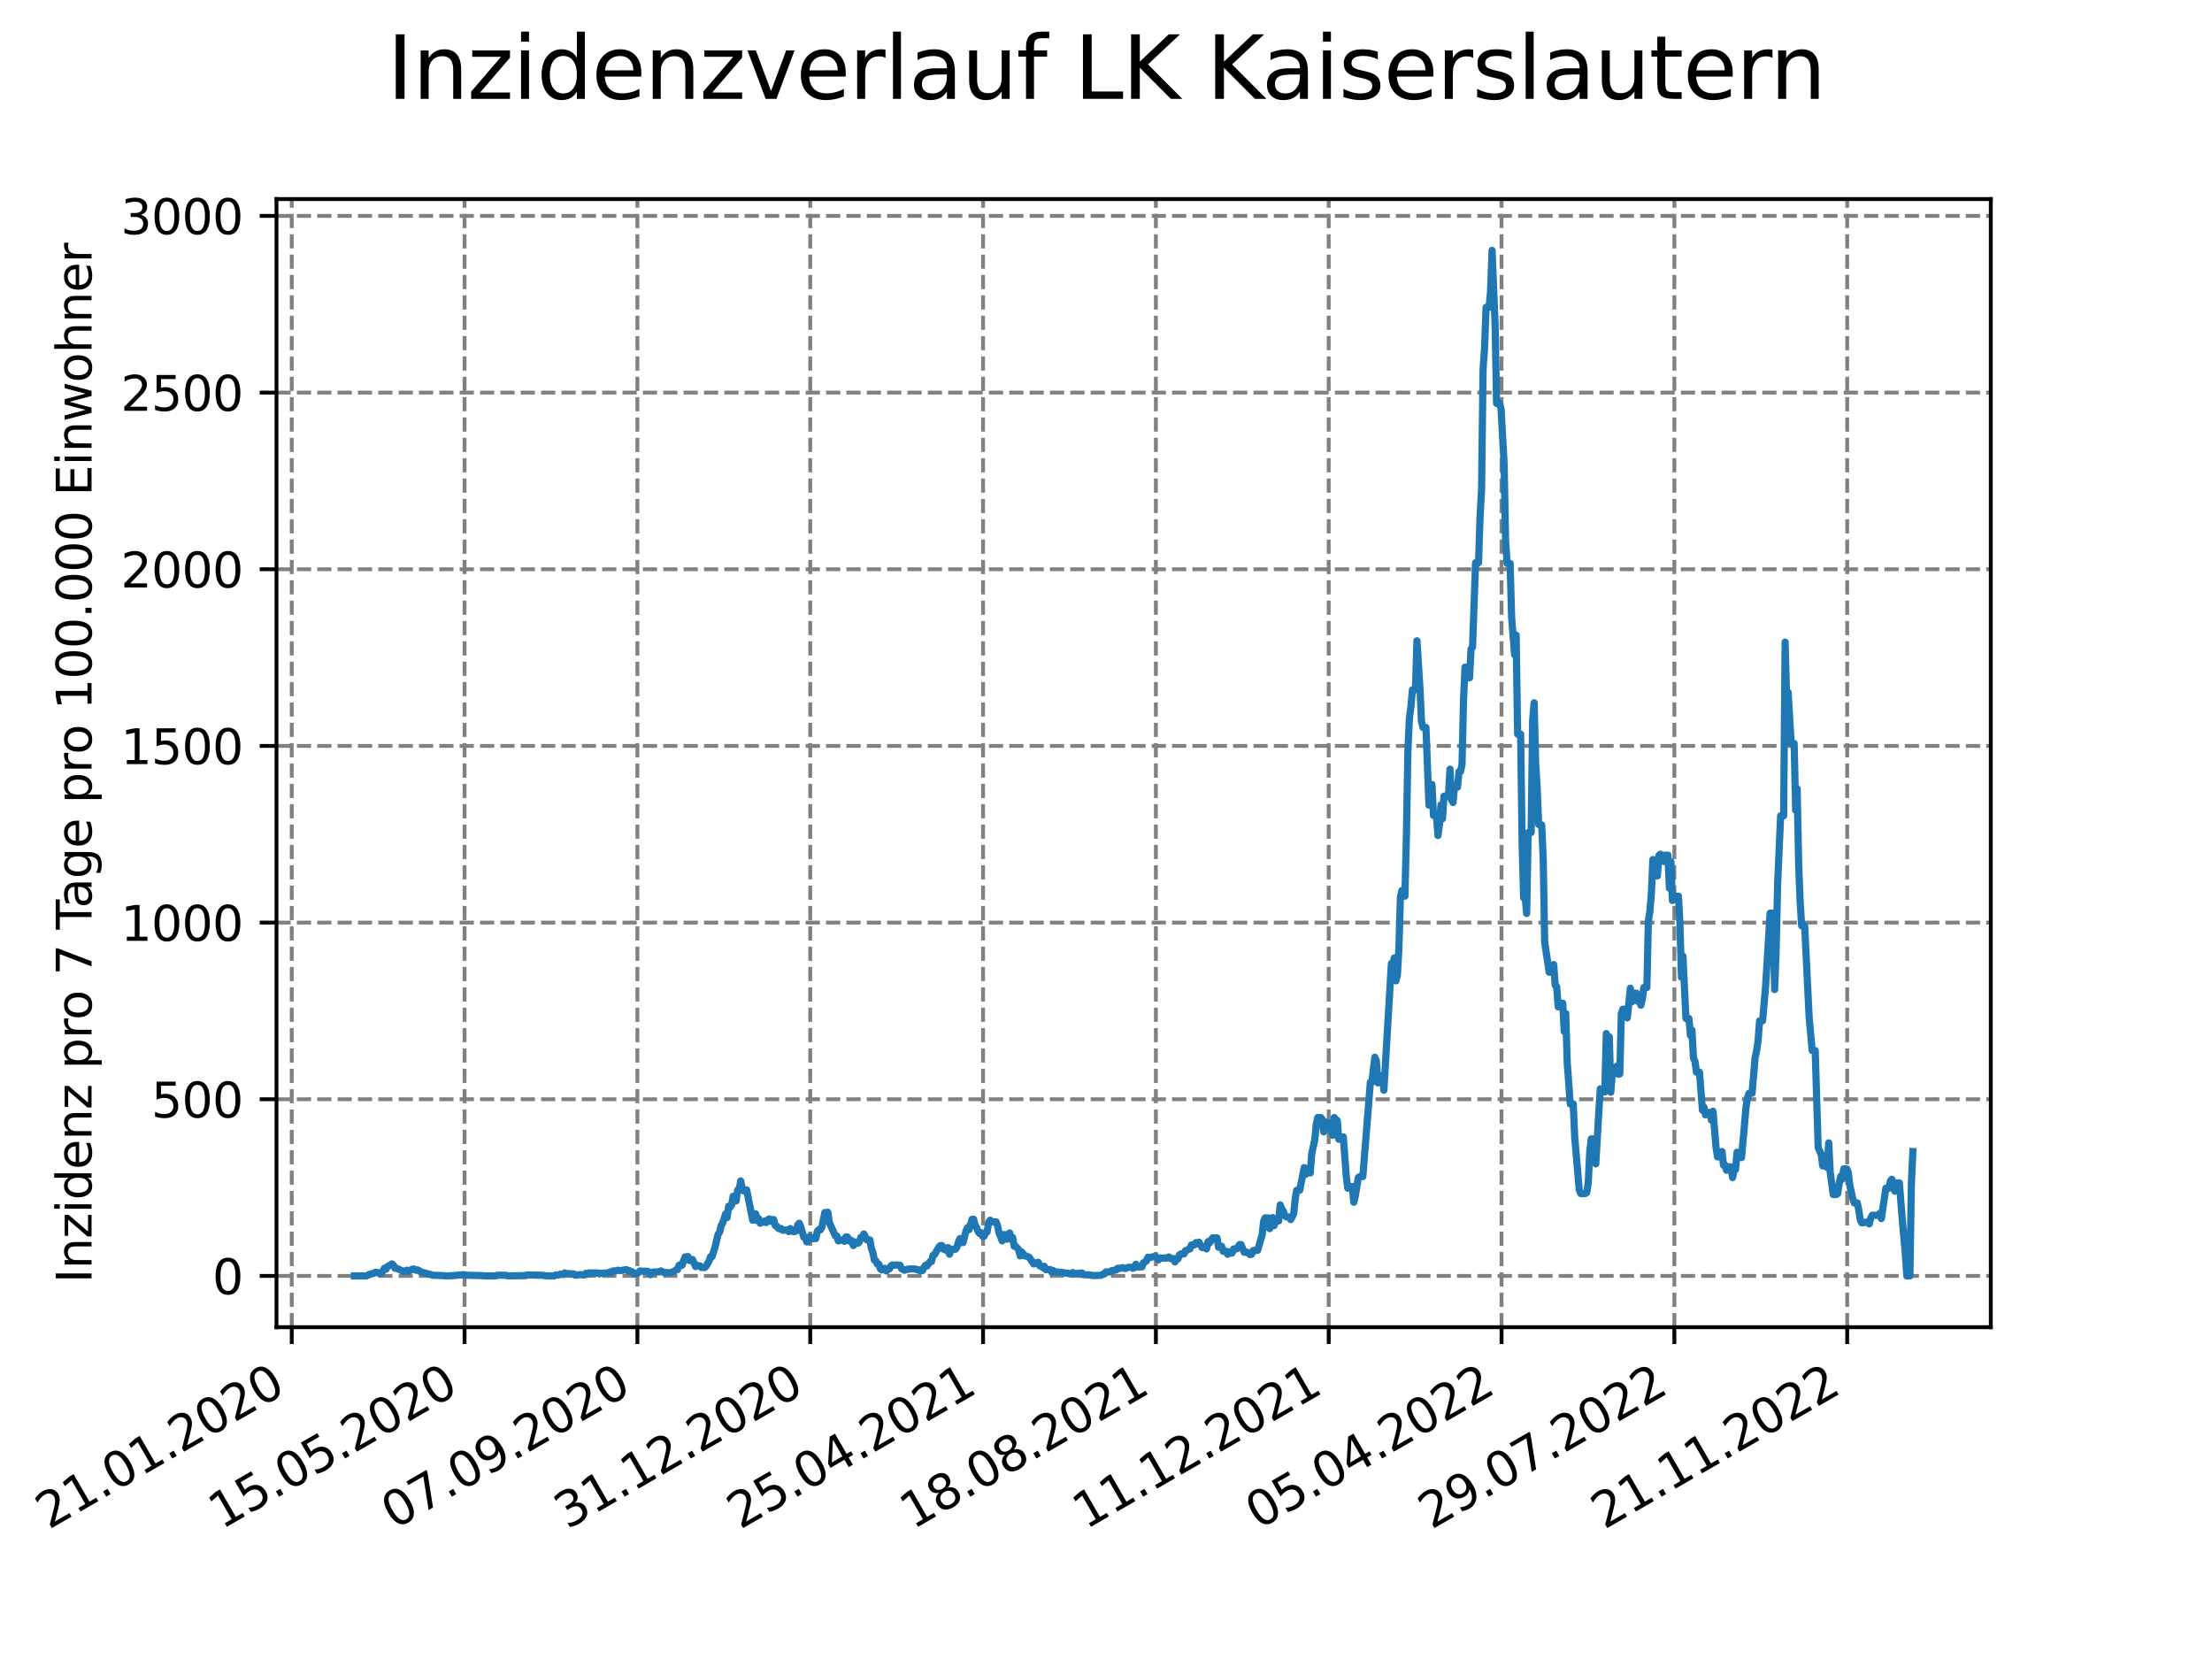 <?xml version="1.0" encoding="utf-8" standalone="no"?>
<!DOCTYPE svg PUBLIC "-//W3C//DTD SVG 1.1//EN"
  "http://www.w3.org/Graphics/SVG/1.1/DTD/svg11.dtd">
<svg xmlns:xlink="http://www.w3.org/1999/xlink" width="460.8pt" height="345.6pt" viewBox="0 0 460.8 345.6" xmlns="http://www.w3.org/2000/svg" version="1.1">
 <defs>
  <style type="text/css">*{stroke-linejoin: round; stroke-linecap: butt}</style>
 </defs>
 <g id="figure_1">
  <g id="patch_1">
   <path d="M 0 345.6 
L 460.8 345.6 
L 460.8 0 
L 0 0 
z
" style="fill: #ffffff"/>
  </g>
  <g id="axes_1">
   <g id="patch_2">
    <path d="M 57.6 276.48 
L 414.72 276.48 
L 414.72 41.472 
L 57.6 41.472 
z
" style="fill: #ffffff"/>
   </g>
   <g id="matplotlib.axis_1">
    <g id="xtick_1">
     <g id="line2d_1">
      <path d="M 60.775 276.48 
L 60.775 41.472 
" clip-path="url(#pd393625f36)" style="fill: none; stroke-dasharray: 2.96,1.28; stroke-dashoffset: 0; stroke: #808080; stroke-width: 0.8"/>
     </g>
     <g id="line2d_2">
      <defs>
       <path id="m25718c7e57" d="M 0 0 
L 0 3.5 
" style="stroke: #000000; stroke-width: 0.8"/>
      </defs>
      <g>
       <use xlink:href="#m25718c7e57" x="60.775" y="276.48" style="stroke: #000000; stroke-width: 0.8"/>
      </g>
     </g>
     <g id="text_1">
      <!-- 21.01.2020 -->
      <g transform="translate(10.15 318.689) rotate(-30) scale(0.1 -0.1)">
       <defs>
        <path id="DejaVuSans-32" d="M 1228 531 
L 3431 531 
L 3431 0 
L 469 0 
L 469 531 
Q 828 903 1448 1529 
Q 2069 2156 2228 2338 
Q 2531 2678 2651 2914 
Q 2772 3150 2772 3378 
Q 2772 3750 2511 3984 
Q 2250 4219 1831 4219 
Q 1534 4219 1204 4116 
Q 875 4013 500 3803 
L 500 4441 
Q 881 4594 1212 4672 
Q 1544 4750 1819 4750 
Q 2544 4750 2975 4387 
Q 3406 4025 3406 3419 
Q 3406 3131 3298 2873 
Q 3191 2616 2906 2266 
Q 2828 2175 2409 1742 
Q 1991 1309 1228 531 
z
" transform="scale(0.016)"/>
        <path id="DejaVuSans-31" d="M 794 531 
L 1825 531 
L 1825 4091 
L 703 3866 
L 703 4441 
L 1819 4666 
L 2450 4666 
L 2450 531 
L 3481 531 
L 3481 0 
L 794 0 
L 794 531 
z
" transform="scale(0.016)"/>
        <path id="DejaVuSans-2e" d="M 684 794 
L 1344 794 
L 1344 0 
L 684 0 
L 684 794 
z
" transform="scale(0.016)"/>
        <path id="DejaVuSans-30" d="M 2034 4250 
Q 1547 4250 1301 3770 
Q 1056 3291 1056 2328 
Q 1056 1369 1301 889 
Q 1547 409 2034 409 
Q 2525 409 2770 889 
Q 3016 1369 3016 2328 
Q 3016 3291 2770 3770 
Q 2525 4250 2034 4250 
z
M 2034 4750 
Q 2819 4750 3233 4129 
Q 3647 3509 3647 2328 
Q 3647 1150 3233 529 
Q 2819 -91 2034 -91 
Q 1250 -91 836 529 
Q 422 1150 422 2328 
Q 422 3509 836 4129 
Q 1250 4750 2034 4750 
z
" transform="scale(0.016)"/>
       </defs>
       <use xlink:href="#DejaVuSans-32"/>
       <use xlink:href="#DejaVuSans-31" x="63.623"/>
       <use xlink:href="#DejaVuSans-2e" x="127.246"/>
       <use xlink:href="#DejaVuSans-30" x="159.033"/>
       <use xlink:href="#DejaVuSans-31" x="222.656"/>
       <use xlink:href="#DejaVuSans-2e" x="286.279"/>
       <use xlink:href="#DejaVuSans-32" x="318.066"/>
       <use xlink:href="#DejaVuSans-30" x="381.689"/>
       <use xlink:href="#DejaVuSans-32" x="445.312"/>
       <use xlink:href="#DejaVuSans-30" x="508.936"/>
      </g>
     </g>
    </g>
    <g id="xtick_2">
     <g id="line2d_3">
      <path d="M 96.778 276.48 
L 96.778 41.472 
" clip-path="url(#pd393625f36)" style="fill: none; stroke-dasharray: 2.96,1.28; stroke-dashoffset: 0; stroke: #808080; stroke-width: 0.8"/>
     </g>
     <g id="line2d_4">
      <g>
       <use xlink:href="#m25718c7e57" x="96.778" y="276.48" style="stroke: #000000; stroke-width: 0.8"/>
      </g>
     </g>
     <g id="text_2">
      <!-- 15.05.2020 -->
      <g transform="translate(46.153 318.689) rotate(-30) scale(0.1 -0.1)">
       <defs>
        <path id="DejaVuSans-35" d="M 691 4666 
L 3169 4666 
L 3169 4134 
L 1269 4134 
L 1269 2991 
Q 1406 3038 1543 3061 
Q 1681 3084 1819 3084 
Q 2600 3084 3056 2656 
Q 3513 2228 3513 1497 
Q 3513 744 3044 326 
Q 2575 -91 1722 -91 
Q 1428 -91 1123 -41 
Q 819 9 494 109 
L 494 744 
Q 775 591 1075 516 
Q 1375 441 1709 441 
Q 2250 441 2565 725 
Q 2881 1009 2881 1497 
Q 2881 1984 2565 2268 
Q 2250 2553 1709 2553 
Q 1456 2553 1204 2497 
Q 953 2441 691 2322 
L 691 4666 
z
" transform="scale(0.016)"/>
       </defs>
       <use xlink:href="#DejaVuSans-31"/>
       <use xlink:href="#DejaVuSans-35" x="63.623"/>
       <use xlink:href="#DejaVuSans-2e" x="127.246"/>
       <use xlink:href="#DejaVuSans-30" x="159.033"/>
       <use xlink:href="#DejaVuSans-35" x="222.656"/>
       <use xlink:href="#DejaVuSans-2e" x="286.279"/>
       <use xlink:href="#DejaVuSans-32" x="318.066"/>
       <use xlink:href="#DejaVuSans-30" x="381.689"/>
       <use xlink:href="#DejaVuSans-32" x="445.312"/>
       <use xlink:href="#DejaVuSans-30" x="508.936"/>
      </g>
     </g>
    </g>
    <g id="xtick_3">
     <g id="line2d_5">
      <path d="M 132.781 276.48 
L 132.781 41.472 
" clip-path="url(#pd393625f36)" style="fill: none; stroke-dasharray: 2.96,1.28; stroke-dashoffset: 0; stroke: #808080; stroke-width: 0.8"/>
     </g>
     <g id="line2d_6">
      <g>
       <use xlink:href="#m25718c7e57" x="132.781" y="276.48" style="stroke: #000000; stroke-width: 0.8"/>
      </g>
     </g>
     <g id="text_3">
      <!-- 07.09.2020 -->
      <g transform="translate(82.156 318.689) rotate(-30) scale(0.1 -0.1)">
       <defs>
        <path id="DejaVuSans-37" d="M 525 4666 
L 3525 4666 
L 3525 4397 
L 1831 0 
L 1172 0 
L 2766 4134 
L 525 4134 
L 525 4666 
z
" transform="scale(0.016)"/>
        <path id="DejaVuSans-39" d="M 703 97 
L 703 672 
Q 941 559 1184 500 
Q 1428 441 1663 441 
Q 2288 441 2617 861 
Q 2947 1281 2994 2138 
Q 2813 1869 2534 1725 
Q 2256 1581 1919 1581 
Q 1219 1581 811 2004 
Q 403 2428 403 3163 
Q 403 3881 828 4315 
Q 1253 4750 1959 4750 
Q 2769 4750 3195 4129 
Q 3622 3509 3622 2328 
Q 3622 1225 3098 567 
Q 2575 -91 1691 -91 
Q 1453 -91 1209 -44 
Q 966 3 703 97 
z
M 1959 2075 
Q 2384 2075 2632 2365 
Q 2881 2656 2881 3163 
Q 2881 3666 2632 3958 
Q 2384 4250 1959 4250 
Q 1534 4250 1286 3958 
Q 1038 3666 1038 3163 
Q 1038 2656 1286 2365 
Q 1534 2075 1959 2075 
z
" transform="scale(0.016)"/>
       </defs>
       <use xlink:href="#DejaVuSans-30"/>
       <use xlink:href="#DejaVuSans-37" x="63.623"/>
       <use xlink:href="#DejaVuSans-2e" x="127.246"/>
       <use xlink:href="#DejaVuSans-30" x="159.033"/>
       <use xlink:href="#DejaVuSans-39" x="222.656"/>
       <use xlink:href="#DejaVuSans-2e" x="286.279"/>
       <use xlink:href="#DejaVuSans-32" x="318.066"/>
       <use xlink:href="#DejaVuSans-30" x="381.689"/>
       <use xlink:href="#DejaVuSans-32" x="445.312"/>
       <use xlink:href="#DejaVuSans-30" x="508.936"/>
      </g>
     </g>
    </g>
    <g id="xtick_4">
     <g id="line2d_7">
      <path d="M 168.785 276.48 
L 168.785 41.472 
" clip-path="url(#pd393625f36)" style="fill: none; stroke-dasharray: 2.96,1.28; stroke-dashoffset: 0; stroke: #808080; stroke-width: 0.8"/>
     </g>
     <g id="line2d_8">
      <g>
       <use xlink:href="#m25718c7e57" x="168.785" y="276.48" style="stroke: #000000; stroke-width: 0.8"/>
      </g>
     </g>
     <g id="text_4">
      <!-- 31.12.2020 -->
      <g transform="translate(118.159 318.689) rotate(-30) scale(0.1 -0.1)">
       <defs>
        <path id="DejaVuSans-33" d="M 2597 2516 
Q 3050 2419 3304 2112 
Q 3559 1806 3559 1356 
Q 3559 666 3084 287 
Q 2609 -91 1734 -91 
Q 1441 -91 1130 -33 
Q 819 25 488 141 
L 488 750 
Q 750 597 1062 519 
Q 1375 441 1716 441 
Q 2309 441 2620 675 
Q 2931 909 2931 1356 
Q 2931 1769 2642 2001 
Q 2353 2234 1838 2234 
L 1294 2234 
L 1294 2753 
L 1863 2753 
Q 2328 2753 2575 2939 
Q 2822 3125 2822 3475 
Q 2822 3834 2567 4026 
Q 2313 4219 1838 4219 
Q 1578 4219 1281 4162 
Q 984 4106 628 3988 
L 628 4550 
Q 988 4650 1302 4700 
Q 1616 4750 1894 4750 
Q 2613 4750 3031 4423 
Q 3450 4097 3450 3541 
Q 3450 3153 3228 2886 
Q 3006 2619 2597 2516 
z
" transform="scale(0.016)"/>
       </defs>
       <use xlink:href="#DejaVuSans-33"/>
       <use xlink:href="#DejaVuSans-31" x="63.623"/>
       <use xlink:href="#DejaVuSans-2e" x="127.246"/>
       <use xlink:href="#DejaVuSans-31" x="159.033"/>
       <use xlink:href="#DejaVuSans-32" x="222.656"/>
       <use xlink:href="#DejaVuSans-2e" x="286.279"/>
       <use xlink:href="#DejaVuSans-32" x="318.066"/>
       <use xlink:href="#DejaVuSans-30" x="381.689"/>
       <use xlink:href="#DejaVuSans-32" x="445.312"/>
       <use xlink:href="#DejaVuSans-30" x="508.936"/>
      </g>
     </g>
    </g>
    <g id="xtick_5">
     <g id="line2d_9">
      <path d="M 204.788 276.48 
L 204.788 41.472 
" clip-path="url(#pd393625f36)" style="fill: none; stroke-dasharray: 2.96,1.28; stroke-dashoffset: 0; stroke: #808080; stroke-width: 0.8"/>
     </g>
     <g id="line2d_10">
      <g>
       <use xlink:href="#m25718c7e57" x="204.788" y="276.48" style="stroke: #000000; stroke-width: 0.8"/>
      </g>
     </g>
     <g id="text_5">
      <!-- 25.04.2021 -->
      <g transform="translate(154.162 318.689) rotate(-30) scale(0.1 -0.1)">
       <defs>
        <path id="DejaVuSans-34" d="M 2419 4116 
L 825 1625 
L 2419 1625 
L 2419 4116 
z
M 2253 4666 
L 3047 4666 
L 3047 1625 
L 3713 1625 
L 3713 1100 
L 3047 1100 
L 3047 0 
L 2419 0 
L 2419 1100 
L 313 1100 
L 313 1709 
L 2253 4666 
z
" transform="scale(0.016)"/>
       </defs>
       <use xlink:href="#DejaVuSans-32"/>
       <use xlink:href="#DejaVuSans-35" x="63.623"/>
       <use xlink:href="#DejaVuSans-2e" x="127.246"/>
       <use xlink:href="#DejaVuSans-30" x="159.033"/>
       <use xlink:href="#DejaVuSans-34" x="222.656"/>
       <use xlink:href="#DejaVuSans-2e" x="286.279"/>
       <use xlink:href="#DejaVuSans-32" x="318.066"/>
       <use xlink:href="#DejaVuSans-30" x="381.689"/>
       <use xlink:href="#DejaVuSans-32" x="445.312"/>
       <use xlink:href="#DejaVuSans-31" x="508.936"/>
      </g>
     </g>
    </g>
    <g id="xtick_6">
     <g id="line2d_11">
      <path d="M 240.791 276.48 
L 240.791 41.472 
" clip-path="url(#pd393625f36)" style="fill: none; stroke-dasharray: 2.96,1.28; stroke-dashoffset: 0; stroke: #808080; stroke-width: 0.8"/>
     </g>
     <g id="line2d_12">
      <g>
       <use xlink:href="#m25718c7e57" x="240.791" y="276.48" style="stroke: #000000; stroke-width: 0.8"/>
      </g>
     </g>
     <g id="text_6">
      <!-- 18.08.2021 -->
      <g transform="translate(190.166 318.689) rotate(-30) scale(0.1 -0.1)">
       <defs>
        <path id="DejaVuSans-38" d="M 2034 2216 
Q 1584 2216 1326 1975 
Q 1069 1734 1069 1313 
Q 1069 891 1326 650 
Q 1584 409 2034 409 
Q 2484 409 2743 651 
Q 3003 894 3003 1313 
Q 3003 1734 2745 1975 
Q 2488 2216 2034 2216 
z
M 1403 2484 
Q 997 2584 770 2862 
Q 544 3141 544 3541 
Q 544 4100 942 4425 
Q 1341 4750 2034 4750 
Q 2731 4750 3128 4425 
Q 3525 4100 3525 3541 
Q 3525 3141 3298 2862 
Q 3072 2584 2669 2484 
Q 3125 2378 3379 2068 
Q 3634 1759 3634 1313 
Q 3634 634 3220 271 
Q 2806 -91 2034 -91 
Q 1263 -91 848 271 
Q 434 634 434 1313 
Q 434 1759 690 2068 
Q 947 2378 1403 2484 
z
M 1172 3481 
Q 1172 3119 1398 2916 
Q 1625 2713 2034 2713 
Q 2441 2713 2670 2916 
Q 2900 3119 2900 3481 
Q 2900 3844 2670 4047 
Q 2441 4250 2034 4250 
Q 1625 4250 1398 4047 
Q 1172 3844 1172 3481 
z
" transform="scale(0.016)"/>
       </defs>
       <use xlink:href="#DejaVuSans-31"/>
       <use xlink:href="#DejaVuSans-38" x="63.623"/>
       <use xlink:href="#DejaVuSans-2e" x="127.246"/>
       <use xlink:href="#DejaVuSans-30" x="159.033"/>
       <use xlink:href="#DejaVuSans-38" x="222.656"/>
       <use xlink:href="#DejaVuSans-2e" x="286.279"/>
       <use xlink:href="#DejaVuSans-32" x="318.066"/>
       <use xlink:href="#DejaVuSans-30" x="381.689"/>
       <use xlink:href="#DejaVuSans-32" x="445.312"/>
       <use xlink:href="#DejaVuSans-31" x="508.936"/>
      </g>
     </g>
    </g>
    <g id="xtick_7">
     <g id="line2d_13">
      <path d="M 276.794 276.48 
L 276.794 41.472 
" clip-path="url(#pd393625f36)" style="fill: none; stroke-dasharray: 2.96,1.28; stroke-dashoffset: 0; stroke: #808080; stroke-width: 0.8"/>
     </g>
     <g id="line2d_14">
      <g>
       <use xlink:href="#m25718c7e57" x="276.794" y="276.48" style="stroke: #000000; stroke-width: 0.8"/>
      </g>
     </g>
     <g id="text_7">
      <!-- 11.12.2021 -->
      <g transform="translate(226.169 318.689) rotate(-30) scale(0.1 -0.1)">
       <use xlink:href="#DejaVuSans-31"/>
       <use xlink:href="#DejaVuSans-31" x="63.623"/>
       <use xlink:href="#DejaVuSans-2e" x="127.246"/>
       <use xlink:href="#DejaVuSans-31" x="159.033"/>
       <use xlink:href="#DejaVuSans-32" x="222.656"/>
       <use xlink:href="#DejaVuSans-2e" x="286.279"/>
       <use xlink:href="#DejaVuSans-32" x="318.066"/>
       <use xlink:href="#DejaVuSans-30" x="381.689"/>
       <use xlink:href="#DejaVuSans-32" x="445.312"/>
       <use xlink:href="#DejaVuSans-31" x="508.936"/>
      </g>
     </g>
    </g>
    <g id="xtick_8">
     <g id="line2d_15">
      <path d="M 312.797 276.48 
L 312.797 41.472 
" clip-path="url(#pd393625f36)" style="fill: none; stroke-dasharray: 2.96,1.28; stroke-dashoffset: 0; stroke: #808080; stroke-width: 0.8"/>
     </g>
     <g id="line2d_16">
      <g>
       <use xlink:href="#m25718c7e57" x="312.797" y="276.48" style="stroke: #000000; stroke-width: 0.8"/>
      </g>
     </g>
     <g id="text_8">
      <!-- 05.04.2022 -->
      <g transform="translate(262.172 318.689) rotate(-30) scale(0.1 -0.1)">
       <use xlink:href="#DejaVuSans-30"/>
       <use xlink:href="#DejaVuSans-35" x="63.623"/>
       <use xlink:href="#DejaVuSans-2e" x="127.246"/>
       <use xlink:href="#DejaVuSans-30" x="159.033"/>
       <use xlink:href="#DejaVuSans-34" x="222.656"/>
       <use xlink:href="#DejaVuSans-2e" x="286.279"/>
       <use xlink:href="#DejaVuSans-32" x="318.066"/>
       <use xlink:href="#DejaVuSans-30" x="381.689"/>
       <use xlink:href="#DejaVuSans-32" x="445.312"/>
       <use xlink:href="#DejaVuSans-32" x="508.936"/>
      </g>
     </g>
    </g>
    <g id="xtick_9">
     <g id="line2d_17">
      <path d="M 348.8 276.48 
L 348.8 41.472 
" clip-path="url(#pd393625f36)" style="fill: none; stroke-dasharray: 2.96,1.28; stroke-dashoffset: 0; stroke: #808080; stroke-width: 0.8"/>
     </g>
     <g id="line2d_18">
      <g>
       <use xlink:href="#m25718c7e57" x="348.8" y="276.48" style="stroke: #000000; stroke-width: 0.8"/>
      </g>
     </g>
     <g id="text_9">
      <!-- 29.07.2022 -->
      <g transform="translate(298.175 318.689) rotate(-30) scale(0.1 -0.1)">
       <use xlink:href="#DejaVuSans-32"/>
       <use xlink:href="#DejaVuSans-39" x="63.623"/>
       <use xlink:href="#DejaVuSans-2e" x="127.246"/>
       <use xlink:href="#DejaVuSans-30" x="159.033"/>
       <use xlink:href="#DejaVuSans-37" x="222.656"/>
       <use xlink:href="#DejaVuSans-2e" x="286.279"/>
       <use xlink:href="#DejaVuSans-32" x="318.066"/>
       <use xlink:href="#DejaVuSans-30" x="381.689"/>
       <use xlink:href="#DejaVuSans-32" x="445.312"/>
       <use xlink:href="#DejaVuSans-32" x="508.936"/>
      </g>
     </g>
    </g>
    <g id="xtick_10">
     <g id="line2d_19">
      <path d="M 384.803 276.48 
L 384.803 41.472 
" clip-path="url(#pd393625f36)" style="fill: none; stroke-dasharray: 2.96,1.28; stroke-dashoffset: 0; stroke: #808080; stroke-width: 0.8"/>
     </g>
     <g id="line2d_20">
      <g>
       <use xlink:href="#m25718c7e57" x="384.803" y="276.48" style="stroke: #000000; stroke-width: 0.8"/>
      </g>
     </g>
     <g id="text_10">
      <!-- 21.11.2022 -->
      <g transform="translate(334.178 318.689) rotate(-30) scale(0.1 -0.1)">
       <use xlink:href="#DejaVuSans-32"/>
       <use xlink:href="#DejaVuSans-31" x="63.623"/>
       <use xlink:href="#DejaVuSans-2e" x="127.246"/>
       <use xlink:href="#DejaVuSans-31" x="159.033"/>
       <use xlink:href="#DejaVuSans-31" x="222.656"/>
       <use xlink:href="#DejaVuSans-2e" x="286.279"/>
       <use xlink:href="#DejaVuSans-32" x="318.066"/>
       <use xlink:href="#DejaVuSans-30" x="381.689"/>
       <use xlink:href="#DejaVuSans-32" x="445.312"/>
       <use xlink:href="#DejaVuSans-32" x="508.936"/>
      </g>
     </g>
    </g>
   </g>
   <g id="matplotlib.axis_2">
    <g id="ytick_1">
     <g id="line2d_21">
      <path d="M 57.6 265.798 
L 414.72 265.798 
" clip-path="url(#pd393625f36)" style="fill: none; stroke-dasharray: 2.96,1.28; stroke-dashoffset: 0; stroke: #808080; stroke-width: 0.8"/>
     </g>
     <g id="line2d_22">
      <defs>
       <path id="m2799b35a84" d="M 0 0 
L -3.5 0 
" style="stroke: #000000; stroke-width: 0.8"/>
      </defs>
      <g>
       <use xlink:href="#m2799b35a84" x="57.6" y="265.798" style="stroke: #000000; stroke-width: 0.8"/>
      </g>
     </g>
     <g id="text_11">
      <!-- 0 -->
      <g transform="translate(44.237 269.597) scale(0.1 -0.1)">
       <use xlink:href="#DejaVuSans-30"/>
      </g>
     </g>
    </g>
    <g id="ytick_2">
     <g id="line2d_23">
      <path d="M 57.6 228.994 
L 414.72 228.994 
" clip-path="url(#pd393625f36)" style="fill: none; stroke-dasharray: 2.96,1.28; stroke-dashoffset: 0; stroke: #808080; stroke-width: 0.8"/>
     </g>
     <g id="line2d_24">
      <g>
       <use xlink:href="#m2799b35a84" x="57.6" y="228.994" style="stroke: #000000; stroke-width: 0.8"/>
      </g>
     </g>
     <g id="text_12">
      <!-- 500 -->
      <g transform="translate(31.512 232.793) scale(0.1 -0.1)">
       <use xlink:href="#DejaVuSans-35"/>
       <use xlink:href="#DejaVuSans-30" x="63.623"/>
       <use xlink:href="#DejaVuSans-30" x="127.246"/>
      </g>
     </g>
    </g>
    <g id="ytick_3">
     <g id="line2d_25">
      <path d="M 57.6 192.19 
L 414.72 192.19 
" clip-path="url(#pd393625f36)" style="fill: none; stroke-dasharray: 2.96,1.28; stroke-dashoffset: 0; stroke: #808080; stroke-width: 0.8"/>
     </g>
     <g id="line2d_26">
      <g>
       <use xlink:href="#m2799b35a84" x="57.6" y="192.19" style="stroke: #000000; stroke-width: 0.8"/>
      </g>
     </g>
     <g id="text_13">
      <!-- 1000 -->
      <g transform="translate(25.15 195.989) scale(0.1 -0.1)">
       <use xlink:href="#DejaVuSans-31"/>
       <use xlink:href="#DejaVuSans-30" x="63.623"/>
       <use xlink:href="#DejaVuSans-30" x="127.246"/>
       <use xlink:href="#DejaVuSans-30" x="190.869"/>
      </g>
     </g>
    </g>
    <g id="ytick_4">
     <g id="line2d_27">
      <path d="M 57.6 155.386 
L 414.72 155.386 
" clip-path="url(#pd393625f36)" style="fill: none; stroke-dasharray: 2.96,1.28; stroke-dashoffset: 0; stroke: #808080; stroke-width: 0.8"/>
     </g>
     <g id="line2d_28">
      <g>
       <use xlink:href="#m2799b35a84" x="57.6" y="155.386" style="stroke: #000000; stroke-width: 0.8"/>
      </g>
     </g>
     <g id="text_14">
      <!-- 1500 -->
      <g transform="translate(25.15 159.185) scale(0.1 -0.1)">
       <use xlink:href="#DejaVuSans-31"/>
       <use xlink:href="#DejaVuSans-35" x="63.623"/>
       <use xlink:href="#DejaVuSans-30" x="127.246"/>
       <use xlink:href="#DejaVuSans-30" x="190.869"/>
      </g>
     </g>
    </g>
    <g id="ytick_5">
     <g id="line2d_29">
      <path d="M 57.6 118.582 
L 414.72 118.582 
" clip-path="url(#pd393625f36)" style="fill: none; stroke-dasharray: 2.96,1.28; stroke-dashoffset: 0; stroke: #808080; stroke-width: 0.8"/>
     </g>
     <g id="line2d_30">
      <g>
       <use xlink:href="#m2799b35a84" x="57.6" y="118.582" style="stroke: #000000; stroke-width: 0.8"/>
      </g>
     </g>
     <g id="text_15">
      <!-- 2000 -->
      <g transform="translate(25.15 122.382) scale(0.1 -0.1)">
       <use xlink:href="#DejaVuSans-32"/>
       <use xlink:href="#DejaVuSans-30" x="63.623"/>
       <use xlink:href="#DejaVuSans-30" x="127.246"/>
       <use xlink:href="#DejaVuSans-30" x="190.869"/>
      </g>
     </g>
    </g>
    <g id="ytick_6">
     <g id="line2d_31">
      <path d="M 57.6 81.778 
L 414.72 81.778 
" clip-path="url(#pd393625f36)" style="fill: none; stroke-dasharray: 2.96,1.28; stroke-dashoffset: 0; stroke: #808080; stroke-width: 0.8"/>
     </g>
     <g id="line2d_32">
      <g>
       <use xlink:href="#m2799b35a84" x="57.6" y="81.778" style="stroke: #000000; stroke-width: 0.8"/>
      </g>
     </g>
     <g id="text_16">
      <!-- 2500 -->
      <g transform="translate(25.15 85.578) scale(0.1 -0.1)">
       <use xlink:href="#DejaVuSans-32"/>
       <use xlink:href="#DejaVuSans-35" x="63.623"/>
       <use xlink:href="#DejaVuSans-30" x="127.246"/>
       <use xlink:href="#DejaVuSans-30" x="190.869"/>
      </g>
     </g>
    </g>
    <g id="ytick_7">
     <g id="line2d_33">
      <path d="M 57.6 44.975 
L 414.72 44.975 
" clip-path="url(#pd393625f36)" style="fill: none; stroke-dasharray: 2.96,1.28; stroke-dashoffset: 0; stroke: #808080; stroke-width: 0.8"/>
     </g>
     <g id="line2d_34">
      <g>
       <use xlink:href="#m2799b35a84" x="57.6" y="44.975" style="stroke: #000000; stroke-width: 0.8"/>
      </g>
     </g>
     <g id="text_17">
      <!-- 3000 -->
      <g transform="translate(25.15 48.774) scale(0.1 -0.1)">
       <use xlink:href="#DejaVuSans-33"/>
       <use xlink:href="#DejaVuSans-30" x="63.623"/>
       <use xlink:href="#DejaVuSans-30" x="127.246"/>
       <use xlink:href="#DejaVuSans-30" x="190.869"/>
      </g>
     </g>
    </g>
    <g id="text_18">
     <!-- Inzidenz pro 7 Tage pro 100.000 Einwohner -->
     <g transform="translate(19.07 267.301) rotate(-90) scale(0.1 -0.1)">
      <defs>
       <path id="DejaVuSans-49" d="M 628 4666 
L 1259 4666 
L 1259 0 
L 628 0 
L 628 4666 
z
" transform="scale(0.016)"/>
       <path id="DejaVuSans-6e" d="M 3513 2113 
L 3513 0 
L 2938 0 
L 2938 2094 
Q 2938 2591 2744 2837 
Q 2550 3084 2163 3084 
Q 1697 3084 1428 2787 
Q 1159 2491 1159 1978 
L 1159 0 
L 581 0 
L 581 3500 
L 1159 3500 
L 1159 2956 
Q 1366 3272 1645 3428 
Q 1925 3584 2291 3584 
Q 2894 3584 3203 3211 
Q 3513 2838 3513 2113 
z
" transform="scale(0.016)"/>
       <path id="DejaVuSans-7a" d="M 353 3500 
L 3084 3500 
L 3084 2975 
L 922 459 
L 3084 459 
L 3084 0 
L 275 0 
L 275 525 
L 2438 3041 
L 353 3041 
L 353 3500 
z
" transform="scale(0.016)"/>
       <path id="DejaVuSans-69" d="M 603 3500 
L 1178 3500 
L 1178 0 
L 603 0 
L 603 3500 
z
M 603 4863 
L 1178 4863 
L 1178 4134 
L 603 4134 
L 603 4863 
z
" transform="scale(0.016)"/>
       <path id="DejaVuSans-64" d="M 2906 2969 
L 2906 4863 
L 3481 4863 
L 3481 0 
L 2906 0 
L 2906 525 
Q 2725 213 2448 61 
Q 2172 -91 1784 -91 
Q 1150 -91 751 415 
Q 353 922 353 1747 
Q 353 2572 751 3078 
Q 1150 3584 1784 3584 
Q 2172 3584 2448 3432 
Q 2725 3281 2906 2969 
z
M 947 1747 
Q 947 1113 1208 752 
Q 1469 391 1925 391 
Q 2381 391 2643 752 
Q 2906 1113 2906 1747 
Q 2906 2381 2643 2742 
Q 2381 3103 1925 3103 
Q 1469 3103 1208 2742 
Q 947 2381 947 1747 
z
" transform="scale(0.016)"/>
       <path id="DejaVuSans-65" d="M 3597 1894 
L 3597 1613 
L 953 1613 
Q 991 1019 1311 708 
Q 1631 397 2203 397 
Q 2534 397 2845 478 
Q 3156 559 3463 722 
L 3463 178 
Q 3153 47 2828 -22 
Q 2503 -91 2169 -91 
Q 1331 -91 842 396 
Q 353 884 353 1716 
Q 353 2575 817 3079 
Q 1281 3584 2069 3584 
Q 2775 3584 3186 3129 
Q 3597 2675 3597 1894 
z
M 3022 2063 
Q 3016 2534 2758 2815 
Q 2500 3097 2075 3097 
Q 1594 3097 1305 2825 
Q 1016 2553 972 2059 
L 3022 2063 
z
" transform="scale(0.016)"/>
       <path id="DejaVuSans-20" transform="scale(0.016)"/>
       <path id="DejaVuSans-70" d="M 1159 525 
L 1159 -1331 
L 581 -1331 
L 581 3500 
L 1159 3500 
L 1159 2969 
Q 1341 3281 1617 3432 
Q 1894 3584 2278 3584 
Q 2916 3584 3314 3078 
Q 3713 2572 3713 1747 
Q 3713 922 3314 415 
Q 2916 -91 2278 -91 
Q 1894 -91 1617 61 
Q 1341 213 1159 525 
z
M 3116 1747 
Q 3116 2381 2855 2742 
Q 2594 3103 2138 3103 
Q 1681 3103 1420 2742 
Q 1159 2381 1159 1747 
Q 1159 1113 1420 752 
Q 1681 391 2138 391 
Q 2594 391 2855 752 
Q 3116 1113 3116 1747 
z
" transform="scale(0.016)"/>
       <path id="DejaVuSans-72" d="M 2631 2963 
Q 2534 3019 2420 3045 
Q 2306 3072 2169 3072 
Q 1681 3072 1420 2755 
Q 1159 2438 1159 1844 
L 1159 0 
L 581 0 
L 581 3500 
L 1159 3500 
L 1159 2956 
Q 1341 3275 1631 3429 
Q 1922 3584 2338 3584 
Q 2397 3584 2469 3576 
Q 2541 3569 2628 3553 
L 2631 2963 
z
" transform="scale(0.016)"/>
       <path id="DejaVuSans-6f" d="M 1959 3097 
Q 1497 3097 1228 2736 
Q 959 2375 959 1747 
Q 959 1119 1226 758 
Q 1494 397 1959 397 
Q 2419 397 2687 759 
Q 2956 1122 2956 1747 
Q 2956 2369 2687 2733 
Q 2419 3097 1959 3097 
z
M 1959 3584 
Q 2709 3584 3137 3096 
Q 3566 2609 3566 1747 
Q 3566 888 3137 398 
Q 2709 -91 1959 -91 
Q 1206 -91 779 398 
Q 353 888 353 1747 
Q 353 2609 779 3096 
Q 1206 3584 1959 3584 
z
" transform="scale(0.016)"/>
       <path id="DejaVuSans-54" d="M -19 4666 
L 3928 4666 
L 3928 4134 
L 2272 4134 
L 2272 0 
L 1638 0 
L 1638 4134 
L -19 4134 
L -19 4666 
z
" transform="scale(0.016)"/>
       <path id="DejaVuSans-61" d="M 2194 1759 
Q 1497 1759 1228 1600 
Q 959 1441 959 1056 
Q 959 750 1161 570 
Q 1363 391 1709 391 
Q 2188 391 2477 730 
Q 2766 1069 2766 1631 
L 2766 1759 
L 2194 1759 
z
M 3341 1997 
L 3341 0 
L 2766 0 
L 2766 531 
Q 2569 213 2275 61 
Q 1981 -91 1556 -91 
Q 1019 -91 701 211 
Q 384 513 384 1019 
Q 384 1609 779 1909 
Q 1175 2209 1959 2209 
L 2766 2209 
L 2766 2266 
Q 2766 2663 2505 2880 
Q 2244 3097 1772 3097 
Q 1472 3097 1187 3025 
Q 903 2953 641 2809 
L 641 3341 
Q 956 3463 1253 3523 
Q 1550 3584 1831 3584 
Q 2591 3584 2966 3190 
Q 3341 2797 3341 1997 
z
" transform="scale(0.016)"/>
       <path id="DejaVuSans-67" d="M 2906 1791 
Q 2906 2416 2648 2759 
Q 2391 3103 1925 3103 
Q 1463 3103 1205 2759 
Q 947 2416 947 1791 
Q 947 1169 1205 825 
Q 1463 481 1925 481 
Q 2391 481 2648 825 
Q 2906 1169 2906 1791 
z
M 3481 434 
Q 3481 -459 3084 -895 
Q 2688 -1331 1869 -1331 
Q 1566 -1331 1297 -1286 
Q 1028 -1241 775 -1147 
L 775 -588 
Q 1028 -725 1275 -790 
Q 1522 -856 1778 -856 
Q 2344 -856 2625 -561 
Q 2906 -266 2906 331 
L 2906 616 
Q 2728 306 2450 153 
Q 2172 0 1784 0 
Q 1141 0 747 490 
Q 353 981 353 1791 
Q 353 2603 747 3093 
Q 1141 3584 1784 3584 
Q 2172 3584 2450 3431 
Q 2728 3278 2906 2969 
L 2906 3500 
L 3481 3500 
L 3481 434 
z
" transform="scale(0.016)"/>
       <path id="DejaVuSans-45" d="M 628 4666 
L 3578 4666 
L 3578 4134 
L 1259 4134 
L 1259 2753 
L 3481 2753 
L 3481 2222 
L 1259 2222 
L 1259 531 
L 3634 531 
L 3634 0 
L 628 0 
L 628 4666 
z
" transform="scale(0.016)"/>
       <path id="DejaVuSans-77" d="M 269 3500 
L 844 3500 
L 1563 769 
L 2278 3500 
L 2956 3500 
L 3675 769 
L 4391 3500 
L 4966 3500 
L 4050 0 
L 3372 0 
L 2619 2869 
L 1863 0 
L 1184 0 
L 269 3500 
z
" transform="scale(0.016)"/>
       <path id="DejaVuSans-68" d="M 3513 2113 
L 3513 0 
L 2938 0 
L 2938 2094 
Q 2938 2591 2744 2837 
Q 2550 3084 2163 3084 
Q 1697 3084 1428 2787 
Q 1159 2491 1159 1978 
L 1159 0 
L 581 0 
L 581 4863 
L 1159 4863 
L 1159 2956 
Q 1366 3272 1645 3428 
Q 1925 3584 2291 3584 
Q 2894 3584 3203 3211 
Q 3513 2838 3513 2113 
z
" transform="scale(0.016)"/>
      </defs>
      <use xlink:href="#DejaVuSans-49"/>
      <use xlink:href="#DejaVuSans-6e" x="29.492"/>
      <use xlink:href="#DejaVuSans-7a" x="92.871"/>
      <use xlink:href="#DejaVuSans-69" x="145.361"/>
      <use xlink:href="#DejaVuSans-64" x="173.145"/>
      <use xlink:href="#DejaVuSans-65" x="236.621"/>
      <use xlink:href="#DejaVuSans-6e" x="298.145"/>
      <use xlink:href="#DejaVuSans-7a" x="361.523"/>
      <use xlink:href="#DejaVuSans-20" x="414.014"/>
      <use xlink:href="#DejaVuSans-70" x="445.801"/>
      <use xlink:href="#DejaVuSans-72" x="509.277"/>
      <use xlink:href="#DejaVuSans-6f" x="548.141"/>
      <use xlink:href="#DejaVuSans-20" x="609.322"/>
      <use xlink:href="#DejaVuSans-37" x="641.109"/>
      <use xlink:href="#DejaVuSans-20" x="704.732"/>
      <use xlink:href="#DejaVuSans-54" x="736.52"/>
      <use xlink:href="#DejaVuSans-61" x="781.104"/>
      <use xlink:href="#DejaVuSans-67" x="842.383"/>
      <use xlink:href="#DejaVuSans-65" x="905.859"/>
      <use xlink:href="#DejaVuSans-20" x="967.383"/>
      <use xlink:href="#DejaVuSans-70" x="999.17"/>
      <use xlink:href="#DejaVuSans-72" x="1062.646"/>
      <use xlink:href="#DejaVuSans-6f" x="1101.51"/>
      <use xlink:href="#DejaVuSans-20" x="1162.691"/>
      <use xlink:href="#DejaVuSans-31" x="1194.479"/>
      <use xlink:href="#DejaVuSans-30" x="1258.102"/>
      <use xlink:href="#DejaVuSans-30" x="1321.725"/>
      <use xlink:href="#DejaVuSans-2e" x="1385.348"/>
      <use xlink:href="#DejaVuSans-30" x="1417.135"/>
      <use xlink:href="#DejaVuSans-30" x="1480.758"/>
      <use xlink:href="#DejaVuSans-30" x="1544.381"/>
      <use xlink:href="#DejaVuSans-20" x="1608.004"/>
      <use xlink:href="#DejaVuSans-45" x="1639.791"/>
      <use xlink:href="#DejaVuSans-69" x="1702.975"/>
      <use xlink:href="#DejaVuSans-6e" x="1730.758"/>
      <use xlink:href="#DejaVuSans-77" x="1794.137"/>
      <use xlink:href="#DejaVuSans-6f" x="1875.924"/>
      <use xlink:href="#DejaVuSans-68" x="1937.105"/>
      <use xlink:href="#DejaVuSans-6e" x="2000.484"/>
      <use xlink:href="#DejaVuSans-65" x="2063.863"/>
      <use xlink:href="#DejaVuSans-72" x="2125.387"/>
     </g>
    </g>
   </g>
   <g id="line2d_35">
    <path d="M 73.833 265.798 
L 76.337 265.798 
L 76.963 265.451 
L 77.903 265.242 
L 78.216 265.034 
L 78.529 265.034 
L 79.155 265.312 
L 79.468 265.242 
L 80.094 264.2 
L 80.407 264.409 
L 80.72 263.853 
L 81.659 263.297 
L 81.973 263.575 
L 82.286 264.2 
L 82.599 264.2 
L 84.164 264.895 
L 84.477 264.687 
L 84.79 264.617 
L 85.103 264.825 
L 85.729 264.478 
L 86.042 264.339 
L 86.356 264.409 
L 86.669 264.617 
L 86.982 264.548 
L 87.295 264.687 
L 87.608 264.964 
L 89.799 265.52 
L 90.112 265.659 
L 92.304 265.728 
L 92.93 265.798 
L 94.495 265.728 
L 95.122 265.659 
L 96.061 265.589 
L 96.374 265.52 
L 97.313 265.659 
L 100.444 265.728 
L 101.07 265.798 
L 103.261 265.798 
L 103.574 265.659 
L 105.453 265.659 
L 105.766 265.798 
L 109.523 265.728 
L 109.836 265.589 
L 112.967 265.659 
L 113.906 265.798 
L 115.471 265.798 
L 115.784 265.589 
L 116.41 265.589 
L 116.723 265.451 
L 117.35 265.451 
L 117.663 265.173 
L 117.976 265.312 
L 119.541 265.381 
L 119.854 265.659 
L 120.793 265.52 
L 121.42 265.589 
L 121.733 265.589 
L 122.046 265.242 
L 122.359 265.381 
L 122.672 265.173 
L 124.55 265.173 
L 124.863 265.381 
L 125.176 265.242 
L 126.742 265.173 
L 127.055 264.964 
L 127.368 265.103 
L 127.681 264.756 
L 128.307 264.756 
L 128.62 264.617 
L 129.246 264.687 
L 130.499 264.478 
L 130.812 264.756 
L 131.125 264.687 
L 131.438 264.895 
L 131.751 264.964 
L 132.064 265.312 
L 132.69 265.312 
L 133.003 265.103 
L 133.316 264.756 
L 133.942 264.825 
L 134.882 264.825 
L 135.195 264.964 
L 135.508 265.52 
L 135.821 265.103 
L 136.134 264.964 
L 137.386 264.964 
L 137.699 264.756 
L 138.325 265.103 
L 139.891 265.103 
L 140.517 264.756 
L 140.83 264.548 
L 141.143 264.478 
L 141.456 263.575 
L 141.769 263.436 
L 142.082 263.575 
L 142.708 261.839 
L 143.334 261.769 
L 143.648 262.603 
L 144.274 262.395 
L 144.9 263.853 
L 145.213 263.575 
L 145.526 263.714 
L 145.839 263.714 
L 146.152 264.061 
L 146.465 263.992 
L 146.778 264.061 
L 147.091 263.784 
L 147.717 262.672 
L 148.031 261.769 
L 148.344 261.769 
L 148.97 259.755 
L 149.596 257.116 
L 149.909 256.699 
L 150.222 255.31 
L 150.535 254.824 
L 151.161 252.879 
L 151.474 253.643 
L 151.787 251.282 
L 152.1 251.49 
L 152.414 251.004 
L 152.727 249.198 
L 153.04 250.032 
L 153.353 250.17 
L 153.666 247.878 
L 153.979 248.017 
L 154.292 246.003 
L 154.605 247.531 
L 154.918 248.087 
L 155.231 248.087 
L 155.544 247.878 
L 156.797 254.199 
L 157.11 253.088 
L 157.423 252.879 
L 157.736 254.268 
L 158.049 253.852 
L 158.362 254.824 
L 158.675 254.616 
L 158.988 254.616 
L 159.301 254.338 
L 159.614 254.685 
L 159.927 254.129 
L 160.24 253.921 
L 160.553 254.407 
L 160.866 254.06 
L 161.18 254.06 
L 161.493 255.31 
L 161.806 255.449 
L 162.119 255.866 
L 162.432 256.005 
L 162.745 255.935 
L 163.058 256.282 
L 163.997 256.213 
L 164.31 256.56 
L 164.623 255.935 
L 165.249 256.56 
L 165.563 256.56 
L 165.876 256.421 
L 166.189 255.171 
L 166.502 254.824 
L 166.815 255.588 
L 167.441 257.741 
L 167.754 257.741 
L 168.067 258.713 
L 168.38 258.297 
L 168.693 257.602 
L 169.006 258.019 
L 169.946 258.019 
L 170.259 256.491 
L 170.572 256.144 
L 170.885 256.213 
L 171.198 255.727 
L 171.824 252.601 
L 172.45 252.532 
L 172.763 254.685 
L 174.015 257.463 
L 174.328 257.463 
L 174.642 258.505 
L 175.581 258.227 
L 175.894 258.574 
L 176.207 257.672 
L 176.52 257.672 
L 176.833 258.505 
L 177.146 258.297 
L 177.459 258.505 
L 177.772 259.477 
L 178.085 258.713 
L 178.398 258.991 
L 178.711 258.991 
L 179.025 258.713 
L 179.338 257.741 
L 179.651 257.81 
L 179.964 257.046 
L 180.59 258.297 
L 181.216 258.297 
L 181.529 260.103 
L 181.842 260.936 
L 182.155 262.533 
L 182.468 262.672 
L 182.781 263.367 
L 183.094 263.367 
L 183.408 264.339 
L 183.721 264.548 
L 184.034 264.27 
L 184.347 264.2 
L 184.66 264.756 
L 184.973 264.339 
L 185.286 264.339 
L 185.599 263.714 
L 185.912 263.506 
L 186.225 263.575 
L 186.851 263.506 
L 187.477 263.575 
L 187.791 264.27 
L 188.417 264.617 
L 189.043 264.409 
L 189.669 264.339 
L 190.608 264.339 
L 190.921 264.478 
L 191.234 264.478 
L 191.547 264.687 
L 192.174 264.687 
L 192.487 263.992 
L 192.8 263.575 
L 193.113 263.714 
L 193.739 262.811 
L 194.052 262.811 
L 194.365 261.492 
L 194.678 261.353 
L 195.617 259.755 
L 195.93 259.477 
L 196.243 259.477 
L 196.557 260.241 
L 196.87 260.311 
L 197.183 260.519 
L 197.496 259.894 
L 197.809 261.283 
L 198.122 260.241 
L 199.061 260.241 
L 199.374 259.755 
L 199.687 258.644 
L 200 258.019 
L 200.313 258.852 
L 200.626 258.852 
L 201.253 256.352 
L 201.566 255.727 
L 201.879 256.144 
L 202.505 253.99 
L 202.818 253.99 
L 203.131 255.241 
L 203.444 255.727 
L 203.757 256.56 
L 204.07 256.977 
L 204.383 256.769 
L 204.696 257.533 
L 205.009 257.533 
L 205.323 256.769 
L 205.636 256.63 
L 205.949 254.616 
L 206.262 254.199 
L 206.575 254.546 
L 207.514 254.546 
L 207.827 255.38 
L 208.14 256.977 
L 208.453 257.602 
L 208.766 258.505 
L 209.079 257.185 
L 209.392 257.185 
L 209.706 258.158 
L 210.332 256.838 
L 210.645 258.158 
L 210.958 257.81 
L 211.271 259.616 
L 211.584 259.616 
L 212.21 260.311 
L 212.523 261.631 
L 212.836 260.797 
L 213.462 261.631 
L 213.775 261.631 
L 214.402 261.908 
L 215.341 263.297 
L 215.654 263.089 
L 215.967 263.089 
L 216.28 262.95 
L 216.593 263.714 
L 216.906 263.714 
L 217.219 264.061 
L 217.532 263.784 
L 217.845 264.478 
L 218.785 264.478 
L 219.098 265.034 
L 219.411 264.687 
L 219.724 264.964 
L 220.976 265.034 
L 222.228 265.242 
L 222.541 265.242 
L 222.854 265.381 
L 223.168 265.381 
L 223.481 265.103 
L 223.794 265.312 
L 225.046 265.242 
L 225.359 265.173 
L 225.672 265.52 
L 226.924 265.589 
L 227.864 265.728 
L 229.429 265.659 
L 229.742 265.451 
L 230.055 265.381 
L 230.368 264.964 
L 231.307 264.964 
L 231.62 264.687 
L 231.934 264.687 
L 232.247 264.548 
L 232.56 264.548 
L 232.873 264.2 
L 233.499 264.2 
L 233.812 264.061 
L 234.438 264.27 
L 235.064 263.992 
L 235.69 263.992 
L 236.003 264.2 
L 236.317 264.061 
L 236.63 263.367 
L 236.943 263.923 
L 237.882 263.923 
L 238.195 263.089 
L 238.821 262.672 
L 239.134 261.908 
L 239.447 261.978 
L 240.7 261.7 
L 241.013 261.978 
L 241.326 262.464 
L 241.639 262.047 
L 242.265 262.117 
L 242.578 262.047 
L 242.891 262.117 
L 243.517 261.839 
L 243.83 262.186 
L 244.456 262.186 
L 244.769 262.881 
L 245.083 262.186 
L 245.396 262.256 
L 245.709 261.422 
L 246.022 261.214 
L 246.648 261.214 
L 246.961 260.519 
L 247.274 260.45 
L 247.587 260.241 
L 247.9 260.172 
L 248.213 259.339 
L 248.839 259.339 
L 249.152 258.852 
L 249.466 259.061 
L 249.779 258.783 
L 250.405 259.894 
L 251.031 259.894 
L 251.344 260.172 
L 251.657 258.644 
L 251.97 258.922 
L 252.596 257.88 
L 253.535 257.88 
L 253.849 259.825 
L 254.475 259.616 
L 254.788 260.658 
L 255.414 260.658 
L 255.727 261.283 
L 256.04 260.797 
L 256.353 261.075 
L 256.666 261.005 
L 256.979 260.172 
L 257.605 260.172 
L 258.231 259.269 
L 258.545 259.269 
L 259.171 260.867 
L 259.797 260.867 
L 260.423 261.353 
L 260.736 261.283 
L 261.049 260.519 
L 261.675 260.45 
L 261.988 260.45 
L 262.928 257.255 
L 263.241 254.407 
L 263.554 253.713 
L 264.18 253.713 
L 264.493 255.935 
L 265.119 253.643 
L 265.432 255.31 
L 265.745 254.338 
L 266.371 254.338 
L 266.684 251.004 
L 266.997 251.837 
L 267.311 252.254 
L 267.624 253.157 
L 267.937 253.504 
L 268.563 253.504 
L 268.876 254.06 
L 269.502 252.879 
L 269.815 249.754 
L 270.128 247.948 
L 270.754 247.948 
L 271.694 243.225 
L 272.007 244.614 
L 272.32 244.336 
L 272.946 244.336 
L 273.259 240.308 
L 273.885 237.46 
L 274.198 234.265 
L 274.511 232.807 
L 275.137 232.807 
L 275.45 233.154 
L 275.763 235.793 
L 276.077 233.71 
L 276.39 235.029 
L 276.703 233.987 
L 277.329 233.918 
L 277.642 236.488 
L 277.955 232.807 
L 278.268 233.223 
L 278.581 233.432 
L 278.894 237.321 
L 279.52 237.391 
L 279.833 236.835 
L 280.46 245.1 
L 280.773 247.531 
L 281.086 247.184 
L 281.712 247.184 
L 282.025 250.448 
L 282.338 249.129 
L 282.964 245.309 
L 283.277 245.1 
L 283.903 245.1 
L 285.469 225.444 
L 285.782 225.444 
L 286.408 220.235 
L 286.721 220.93 
L 287.034 225.583 
L 287.347 225.028 
L 287.66 224.125 
L 287.973 224.125 
L 288.286 227.111 
L 289.852 200.718 
L 290.165 200.718 
L 290.478 199.538 
L 290.791 204.33 
L 291.104 203.149 
L 291.417 197.454 
L 291.73 186.897 
L 292.043 185.508 
L 292.356 185.508 
L 292.669 186.689 
L 292.982 174.048 
L 293.295 156.267 
L 293.609 149.53 
L 293.922 147.238 
L 294.235 143.696 
L 294.861 143.696 
L 295.174 133.486 
L 295.8 143.279 
L 296.113 150.225 
L 296.426 151.544 
L 297.052 151.544 
L 297.678 167.727 
L 297.992 164.185 
L 298.305 163.421 
L 298.618 169.88 
L 299.244 169.88 
L 299.557 174.048 
L 299.87 171.686 
L 300.183 167.658 
L 300.496 170.575 
L 300.809 165.852 
L 301.435 165.852 
L 301.748 165.644 
L 302.061 160.226 
L 302.375 166.616 
L 302.688 167.172 
L 303.001 163.977 
L 303.627 163.977 
L 303.94 160.712 
L 304.253 160.712 
L 304.566 159.254 
L 304.879 145.849 
L 305.192 138.973 
L 305.818 138.973 
L 306.131 141.196 
L 306.444 135.222 
L 306.757 134.806 
L 307.384 117.234 
L 308.01 117.234 
L 308.323 107.579 
L 308.636 102.023 
L 308.949 76.95 
L 309.262 72.505 
L 309.575 64.031 
L 310.201 64.031 
L 310.514 60.628 
L 310.827 52.154 
L 311.454 67.504 
L 311.767 84.034 
L 312.393 84.034 
L 312.706 85.284 
L 313.332 96.536 
L 313.645 112.719 
L 313.958 117.372 
L 314.584 117.372 
L 314.897 128.624 
L 315.523 136.403 
L 315.837 132.305 
L 316.15 152.933 
L 316.776 152.933 
L 317.089 175.854 
L 317.402 187.036 
L 317.715 186.758 
L 318.028 190.3 
L 318.341 173.492 
L 318.967 173.423 
L 319.28 150.016 
L 319.593 146.405 
L 319.906 159.115 
L 320.22 164.185 
L 320.533 171.756 
L 321.159 171.825 
L 321.472 178.701 
L 321.785 196.273 
L 322.724 202.524 
L 323.35 202.524 
L 323.663 200.927 
L 323.976 205.233 
L 324.289 205.58 
L 324.603 209.748 
L 324.916 208.984 
L 325.542 208.984 
L 325.855 214.887 
L 326.168 211.137 
L 326.481 221.347 
L 327.107 229.959 
L 327.733 229.959 
L 328.046 236.974 
L 328.986 247.878 
L 329.299 248.642 
L 330.238 248.642 
L 330.551 248.434 
L 330.864 246.42 
L 331.177 239.822 
L 331.49 237.252 
L 332.116 237.252 
L 332.429 242.461 
L 333.055 231.765 
L 333.369 226.834 
L 333.682 227.459 
L 334.308 227.459 
L 334.621 215.304 
L 334.934 216.901 
L 335.247 215.999 
L 335.56 227.528 
L 335.873 223.43 
L 336.499 223.43 
L 336.812 222.111 
L 337.125 223.778 
L 337.438 223.708 
L 337.752 211.137 
L 338.065 210.234 
L 338.691 210.234 
L 339.004 212.04 
L 339.63 205.858 
L 339.943 208.706 
L 340.256 206.9 
L 340.882 206.9 
L 341.195 208.567 
L 341.508 208.428 
L 341.821 209.4 
L 342.135 208.15 
L 342.448 205.719 
L 343.074 205.719 
L 343.387 191.759 
L 343.7 189.883 
L 344.013 186.133 
L 344.326 179.048 
L 344.639 182.452 
L 345.265 182.452 
L 345.578 178.215 
L 345.891 177.937 
L 346.204 178.146 
L 346.517 179.465 
L 346.831 178.146 
L 347.457 178.146 
L 347.77 185.022 
L 348.083 179.535 
L 348.396 187.591 
L 348.709 186.827 
L 349.022 186.689 
L 349.648 186.689 
L 349.961 192.314 
L 350.274 203.566 
L 350.587 199.19 
L 351.214 212.179 
L 351.84 212.179 
L 352.153 215.721 
L 352.466 214.609 
L 352.779 220.444 
L 353.092 221.069 
L 353.405 223.361 
L 354.031 223.361 
L 354.657 231.279 
L 354.97 230.654 
L 355.283 232.251 
L 355.597 231.765 
L 356.223 231.765 
L 356.536 233.362 
L 356.849 231.487 
L 357.475 238.988 
L 357.788 241.002 
L 358.414 241.002 
L 358.727 239.891 
L 359.04 242.739 
L 359.353 242.739 
L 359.666 243.781 
L 359.98 243.086 
L 360.606 243.086 
L 360.919 245.309 
L 361.232 243.781 
L 361.545 243.642 
L 361.858 240.03 
L 362.171 241.141 
L 362.797 241.141 
L 363.736 230.584 
L 364.049 228.639 
L 364.363 227.736 
L 364.989 227.736 
L 365.615 220.374 
L 365.928 218.916 
L 366.241 216.763 
L 366.554 212.665 
L 367.18 212.665 
L 367.806 205.511 
L 368.746 190.231 
L 369.372 190.231 
L 369.685 206.136 
L 369.998 198.079 
L 370.311 184.188 
L 370.937 169.95 
L 371.563 169.95 
L 371.876 133.764 
L 372.189 145.641 
L 372.502 144.252 
L 373.129 154.878 
L 373.755 154.878 
L 374.068 168.769 
L 374.381 164.324 
L 374.694 180.021 
L 375.007 188.008 
L 375.32 192.87 
L 375.946 192.87 
L 376.885 212.04 
L 377.512 218.846 
L 378.138 218.846 
L 378.764 239.127 
L 379.39 240.447 
L 379.703 242.878 
L 380.329 242.878 
L 380.642 243.225 
L 380.955 238.085 
L 381.268 244.197 
L 381.895 248.851 
L 382.521 248.851 
L 382.834 248.642 
L 383.147 246.42 
L 383.46 245.031 
L 383.773 245.656 
L 384.086 243.503 
L 384.712 243.503 
L 385.025 244.197 
L 385.338 246.906 
L 385.964 249.684 
L 386.278 250.587 
L 386.904 250.587 
L 387.217 252.046 
L 387.53 254.129 
L 387.843 254.754 
L 389.095 254.546 
L 389.408 254.963 
L 389.721 253.713 
L 390.034 253.157 
L 391.287 253.157 
L 391.6 252.74 
L 391.913 253.852 
L 392.852 247.531 
L 393.478 247.531 
L 393.791 246.073 
L 394.104 245.656 
L 394.73 248.156 
L 395.043 246.42 
L 395.67 246.42 
L 396.296 254.268 
L 396.922 261.283 
L 397.235 265.798 
L 397.861 265.798 
L 398.174 246.559 
L 398.487 239.891 
L 398.487 239.891 
" clip-path="url(#pd393625f36)" style="fill: none; stroke: #1f77b4; stroke-width: 1.5; stroke-linecap: square"/>
   </g>
   <g id="patch_3">
    <path d="M 57.6 276.48 
L 57.6 41.472 
" style="fill: none; stroke: #000000; stroke-width: 0.8; stroke-linejoin: miter; stroke-linecap: square"/>
   </g>
   <g id="patch_4">
    <path d="M 414.72 276.48 
L 414.72 41.472 
" style="fill: none; stroke: #000000; stroke-width: 0.8; stroke-linejoin: miter; stroke-linecap: square"/>
   </g>
   <g id="patch_5">
    <path d="M 57.6 276.48 
L 414.72 276.48 
" style="fill: none; stroke: #000000; stroke-width: 0.8; stroke-linejoin: miter; stroke-linecap: square"/>
   </g>
   <g id="patch_6">
    <path d="M 57.6 41.472 
L 414.72 41.472 
" style="fill: none; stroke: #000000; stroke-width: 0.8; stroke-linejoin: miter; stroke-linecap: square"/>
   </g>
  </g>
  <g id="text_19">
   <!-- Inzidenzverlauf LK Kaiserslautern -->
   <g transform="translate(80.643 20.589) scale(0.18 -0.18)">
    <defs>
     <path id="DejaVuSans-76" d="M 191 3500 
L 800 3500 
L 1894 563 
L 2988 3500 
L 3597 3500 
L 2284 0 
L 1503 0 
L 191 3500 
z
" transform="scale(0.016)"/>
     <path id="DejaVuSans-6c" d="M 603 4863 
L 1178 4863 
L 1178 0 
L 603 0 
L 603 4863 
z
" transform="scale(0.016)"/>
     <path id="DejaVuSans-75" d="M 544 1381 
L 544 3500 
L 1119 3500 
L 1119 1403 
Q 1119 906 1312 657 
Q 1506 409 1894 409 
Q 2359 409 2629 706 
Q 2900 1003 2900 1516 
L 2900 3500 
L 3475 3500 
L 3475 0 
L 2900 0 
L 2900 538 
Q 2691 219 2414 64 
Q 2138 -91 1772 -91 
Q 1169 -91 856 284 
Q 544 659 544 1381 
z
M 1991 3584 
L 1991 3584 
z
" transform="scale(0.016)"/>
     <path id="DejaVuSans-66" d="M 2375 4863 
L 2375 4384 
L 1825 4384 
Q 1516 4384 1395 4259 
Q 1275 4134 1275 3809 
L 1275 3500 
L 2222 3500 
L 2222 3053 
L 1275 3053 
L 1275 0 
L 697 0 
L 697 3053 
L 147 3053 
L 147 3500 
L 697 3500 
L 697 3744 
Q 697 4328 969 4595 
Q 1241 4863 1831 4863 
L 2375 4863 
z
" transform="scale(0.016)"/>
     <path id="DejaVuSans-4c" d="M 628 4666 
L 1259 4666 
L 1259 531 
L 3531 531 
L 3531 0 
L 628 0 
L 628 4666 
z
" transform="scale(0.016)"/>
     <path id="DejaVuSans-4b" d="M 628 4666 
L 1259 4666 
L 1259 2694 
L 3353 4666 
L 4166 4666 
L 1850 2491 
L 4331 0 
L 3500 0 
L 1259 2247 
L 1259 0 
L 628 0 
L 628 4666 
z
" transform="scale(0.016)"/>
     <path id="DejaVuSans-73" d="M 2834 3397 
L 2834 2853 
Q 2591 2978 2328 3040 
Q 2066 3103 1784 3103 
Q 1356 3103 1142 2972 
Q 928 2841 928 2578 
Q 928 2378 1081 2264 
Q 1234 2150 1697 2047 
L 1894 2003 
Q 2506 1872 2764 1633 
Q 3022 1394 3022 966 
Q 3022 478 2636 193 
Q 2250 -91 1575 -91 
Q 1294 -91 989 -36 
Q 684 19 347 128 
L 347 722 
Q 666 556 975 473 
Q 1284 391 1588 391 
Q 1994 391 2212 530 
Q 2431 669 2431 922 
Q 2431 1156 2273 1281 
Q 2116 1406 1581 1522 
L 1381 1569 
Q 847 1681 609 1914 
Q 372 2147 372 2553 
Q 372 3047 722 3315 
Q 1072 3584 1716 3584 
Q 2034 3584 2315 3537 
Q 2597 3491 2834 3397 
z
" transform="scale(0.016)"/>
     <path id="DejaVuSans-74" d="M 1172 4494 
L 1172 3500 
L 2356 3500 
L 2356 3053 
L 1172 3053 
L 1172 1153 
Q 1172 725 1289 603 
Q 1406 481 1766 481 
L 2356 481 
L 2356 0 
L 1766 0 
Q 1100 0 847 248 
Q 594 497 594 1153 
L 594 3053 
L 172 3053 
L 172 3500 
L 594 3500 
L 594 4494 
L 1172 4494 
z
" transform="scale(0.016)"/>
    </defs>
    <use xlink:href="#DejaVuSans-49"/>
    <use xlink:href="#DejaVuSans-6e" x="29.492"/>
    <use xlink:href="#DejaVuSans-7a" x="92.871"/>
    <use xlink:href="#DejaVuSans-69" x="145.361"/>
    <use xlink:href="#DejaVuSans-64" x="173.145"/>
    <use xlink:href="#DejaVuSans-65" x="236.621"/>
    <use xlink:href="#DejaVuSans-6e" x="298.145"/>
    <use xlink:href="#DejaVuSans-7a" x="361.523"/>
    <use xlink:href="#DejaVuSans-76" x="414.014"/>
    <use xlink:href="#DejaVuSans-65" x="473.193"/>
    <use xlink:href="#DejaVuSans-72" x="534.717"/>
    <use xlink:href="#DejaVuSans-6c" x="575.83"/>
    <use xlink:href="#DejaVuSans-61" x="603.613"/>
    <use xlink:href="#DejaVuSans-75" x="664.893"/>
    <use xlink:href="#DejaVuSans-66" x="728.271"/>
    <use xlink:href="#DejaVuSans-20" x="763.477"/>
    <use xlink:href="#DejaVuSans-4c" x="795.264"/>
    <use xlink:href="#DejaVuSans-4b" x="850.977"/>
    <use xlink:href="#DejaVuSans-20" x="916.553"/>
    <use xlink:href="#DejaVuSans-4b" x="948.34"/>
    <use xlink:href="#DejaVuSans-61" x="1012.166"/>
    <use xlink:href="#DejaVuSans-69" x="1073.445"/>
    <use xlink:href="#DejaVuSans-73" x="1101.229"/>
    <use xlink:href="#DejaVuSans-65" x="1153.328"/>
    <use xlink:href="#DejaVuSans-72" x="1214.852"/>
    <use xlink:href="#DejaVuSans-73" x="1255.965"/>
    <use xlink:href="#DejaVuSans-6c" x="1308.064"/>
    <use xlink:href="#DejaVuSans-61" x="1335.848"/>
    <use xlink:href="#DejaVuSans-75" x="1397.127"/>
    <use xlink:href="#DejaVuSans-74" x="1460.506"/>
    <use xlink:href="#DejaVuSans-65" x="1499.715"/>
    <use xlink:href="#DejaVuSans-72" x="1561.238"/>
    <use xlink:href="#DejaVuSans-6e" x="1600.602"/>
   </g>
  </g>
 </g>
 <defs>
  <clipPath id="pd393625f36">
   <rect x="57.6" y="41.472" width="357.12" height="235.008"/>
  </clipPath>
 </defs>
</svg>
